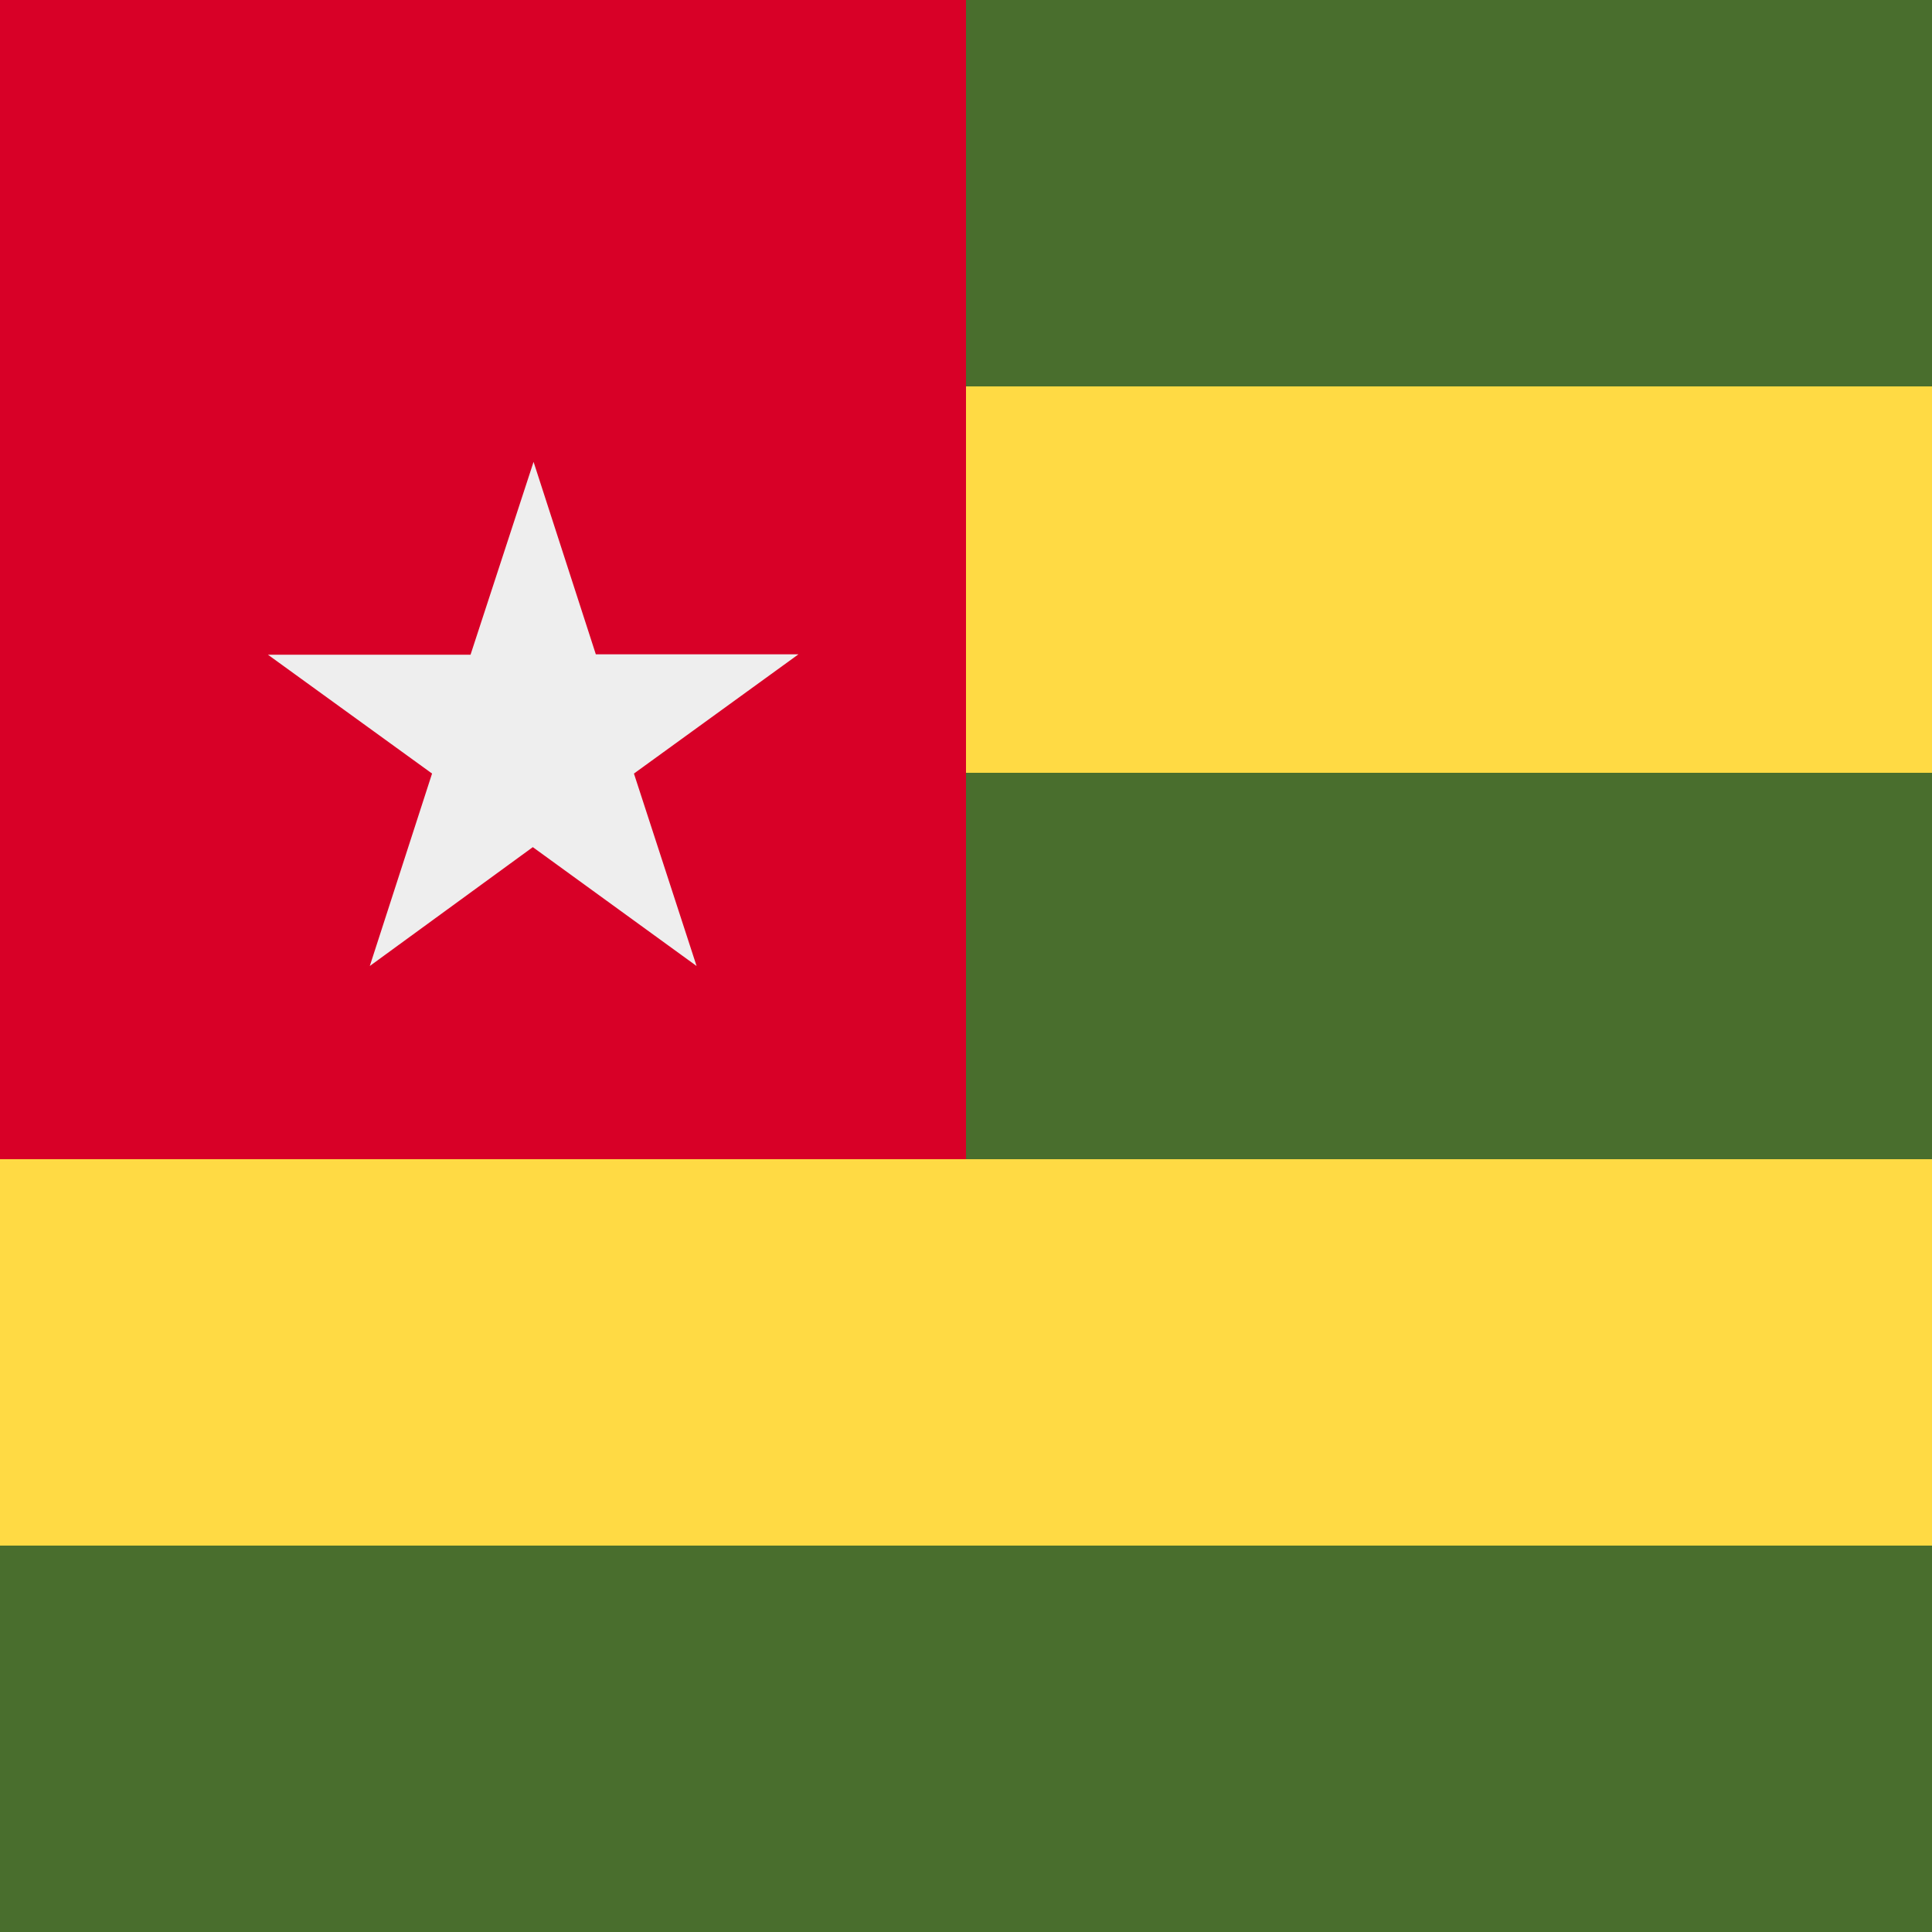 <svg xmlns="http://www.w3.org/2000/svg" width="3em" height="3em" viewBox="0 0 512 512"><rect x="0" y="0" width="512" height="512" fill="#333333" stroke="none"/><mask id=""><circle cx="256" cy="256" r="256" fill="#fff"/></mask><g mask="url(#)"><path fill="#496e2d" d="M256 0h256v102.4L483.8 151l28.2 53.8v102.4l-30.5 50.7l30.5 51.7V512H0V409.6l34.7-51L0 307.1z"/><path fill="#ff9811" d="M0 44.5v423V256z"/><path fill="#ffda44" d="M231.7 102.4v102.4H512V102.4zM0 307.2v102.4h512V307.2H256l-128.2-26.4z"/><path fill="#d80027" d="M256 307.2V0H0v307.2z"/><path fill="#eee" d="m141.4 122.4l16.5 51h53.7L168 205l16.6 51l-43.4-31.5L98 256l16.5-51L71 173.5h53.7z"/></g></svg>